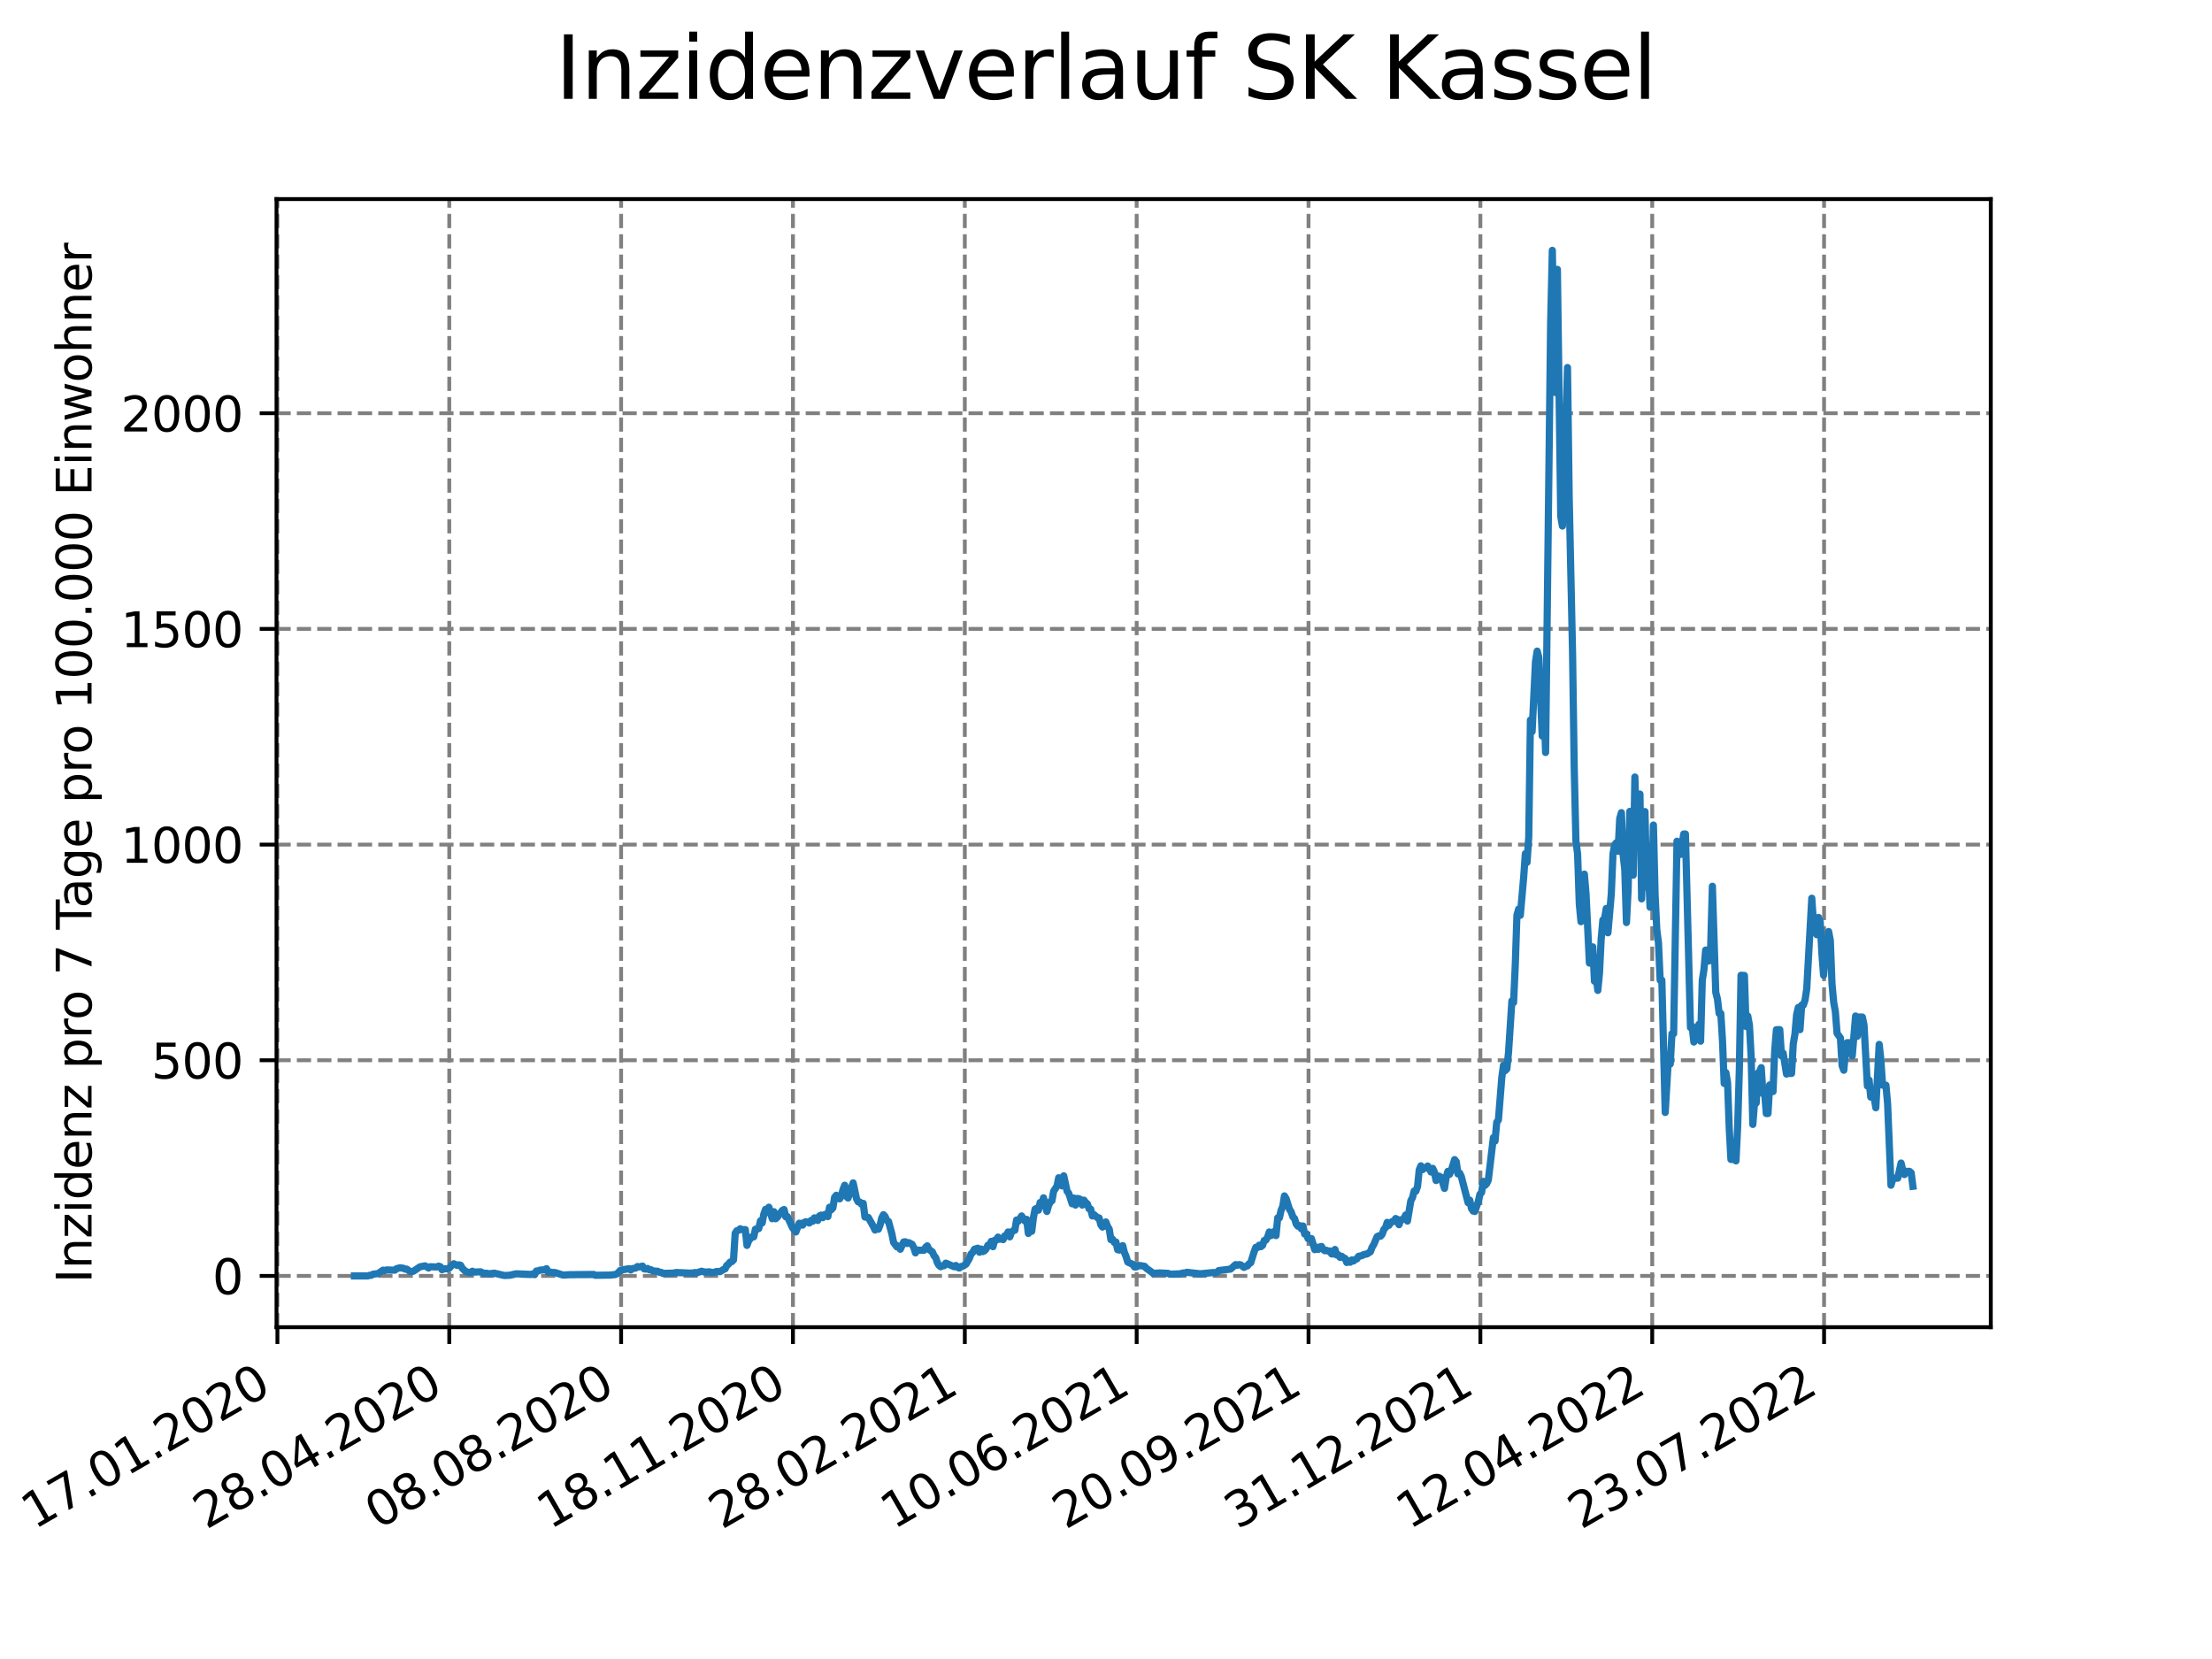 <?xml version="1.0" encoding="utf-8" standalone="no"?>
<!DOCTYPE svg PUBLIC "-//W3C//DTD SVG 1.1//EN"
  "http://www.w3.org/Graphics/SVG/1.1/DTD/svg11.dtd">
<svg xmlns:xlink="http://www.w3.org/1999/xlink" width="460.8pt" height="345.6pt" viewBox="0 0 460.8 345.6" xmlns="http://www.w3.org/2000/svg" version="1.1">
 <defs>
  <style type="text/css">*{stroke-linejoin: round; stroke-linecap: butt}</style>
 </defs>
 <g id="figure_1">
  <g id="patch_1">
   <path d="M 0 345.6 
L 460.8 345.6 
L 460.8 0 
L 0 0 
z
" style="fill: #ffffff"/>
  </g>
  <g id="axes_1">
   <g id="patch_2">
    <path d="M 57.6 276.48 
L 414.72 276.48 
L 414.72 41.472 
L 57.6 41.472 
z
" style="fill: #ffffff"/>
   </g>
   <g id="matplotlib.axis_1">
    <g id="xtick_1">
     <g id="line2d_1">
      <path d="M 57.79 276.48 
L 57.79 41.472 
" clip-path="url(#p1968660dc3)" style="fill: none; stroke-dasharray: 2.96,1.28; stroke-dashoffset: 0; stroke: #808080; stroke-width: 0.8"/>
     </g>
     <g id="line2d_2">
      <defs>
       <path id="me3ab29c455" d="M 0 0 
L 0 3.5 
" style="stroke: #000000; stroke-width: 0.8"/>
      </defs>
      <g>
       <use xlink:href="#me3ab29c455" x="57.79" y="276.48" style="stroke: #000000; stroke-width: 0.8"/>
      </g>
     </g>
     <g id="text_1">
      <!-- 17.01.2020 -->
      <g transform="translate(7.165 318.689)rotate(-30)scale(0.1 -0.1)">
       <defs>
        <path id="DejaVuSans-31" d="M 794 531 
L 1825 531 
L 1825 4091 
L 703 3866 
L 703 4441 
L 1819 4666 
L 2450 4666 
L 2450 531 
L 3481 531 
L 3481 0 
L 794 0 
L 794 531 
z
" transform="scale(0.016)"/>
        <path id="DejaVuSans-37" d="M 525 4666 
L 3525 4666 
L 3525 4397 
L 1831 0 
L 1172 0 
L 2766 4134 
L 525 4134 
L 525 4666 
z
" transform="scale(0.016)"/>
        <path id="DejaVuSans-2e" d="M 684 794 
L 1344 794 
L 1344 0 
L 684 0 
L 684 794 
z
" transform="scale(0.016)"/>
        <path id="DejaVuSans-30" d="M 2034 4250 
Q 1547 4250 1301 3770 
Q 1056 3291 1056 2328 
Q 1056 1369 1301 889 
Q 1547 409 2034 409 
Q 2525 409 2770 889 
Q 3016 1369 3016 2328 
Q 3016 3291 2770 3770 
Q 2525 4250 2034 4250 
z
M 2034 4750 
Q 2819 4750 3233 4129 
Q 3647 3509 3647 2328 
Q 3647 1150 3233 529 
Q 2819 -91 2034 -91 
Q 1250 -91 836 529 
Q 422 1150 422 2328 
Q 422 3509 836 4129 
Q 1250 4750 2034 4750 
z
" transform="scale(0.016)"/>
        <path id="DejaVuSans-32" d="M 1228 531 
L 3431 531 
L 3431 0 
L 469 0 
L 469 531 
Q 828 903 1448 1529 
Q 2069 2156 2228 2338 
Q 2531 2678 2651 2914 
Q 2772 3150 2772 3378 
Q 2772 3750 2511 3984 
Q 2250 4219 1831 4219 
Q 1534 4219 1204 4116 
Q 875 4013 500 3803 
L 500 4441 
Q 881 4594 1212 4672 
Q 1544 4750 1819 4750 
Q 2544 4750 2975 4387 
Q 3406 4025 3406 3419 
Q 3406 3131 3298 2873 
Q 3191 2616 2906 2266 
Q 2828 2175 2409 1742 
Q 1991 1309 1228 531 
z
" transform="scale(0.016)"/>
       </defs>
       <use xlink:href="#DejaVuSans-31"/>
       <use xlink:href="#DejaVuSans-37" x="63.623"/>
       <use xlink:href="#DejaVuSans-2e" x="127.246"/>
       <use xlink:href="#DejaVuSans-30" x="159.033"/>
       <use xlink:href="#DejaVuSans-31" x="222.656"/>
       <use xlink:href="#DejaVuSans-2e" x="286.279"/>
       <use xlink:href="#DejaVuSans-32" x="318.066"/>
       <use xlink:href="#DejaVuSans-30" x="381.689"/>
       <use xlink:href="#DejaVuSans-32" x="445.312"/>
       <use xlink:href="#DejaVuSans-30" x="508.936"/>
      </g>
     </g>
    </g>
    <g id="xtick_2">
     <g id="line2d_3">
      <path d="M 93.59 276.48 
L 93.59 41.472 
" clip-path="url(#p1968660dc3)" style="fill: none; stroke-dasharray: 2.96,1.28; stroke-dashoffset: 0; stroke: #808080; stroke-width: 0.8"/>
     </g>
     <g id="line2d_4">
      <g>
       <use xlink:href="#me3ab29c455" x="93.59" y="276.48" style="stroke: #000000; stroke-width: 0.8"/>
      </g>
     </g>
     <g id="text_2">
      <!-- 28.04.2020 -->
      <g transform="translate(42.965 318.689)rotate(-30)scale(0.1 -0.1)">
       <defs>
        <path id="DejaVuSans-38" d="M 2034 2216 
Q 1584 2216 1326 1975 
Q 1069 1734 1069 1313 
Q 1069 891 1326 650 
Q 1584 409 2034 409 
Q 2484 409 2743 651 
Q 3003 894 3003 1313 
Q 3003 1734 2745 1975 
Q 2488 2216 2034 2216 
z
M 1403 2484 
Q 997 2584 770 2862 
Q 544 3141 544 3541 
Q 544 4100 942 4425 
Q 1341 4750 2034 4750 
Q 2731 4750 3128 4425 
Q 3525 4100 3525 3541 
Q 3525 3141 3298 2862 
Q 3072 2584 2669 2484 
Q 3125 2378 3379 2068 
Q 3634 1759 3634 1313 
Q 3634 634 3220 271 
Q 2806 -91 2034 -91 
Q 1263 -91 848 271 
Q 434 634 434 1313 
Q 434 1759 690 2068 
Q 947 2378 1403 2484 
z
M 1172 3481 
Q 1172 3119 1398 2916 
Q 1625 2713 2034 2713 
Q 2441 2713 2670 2916 
Q 2900 3119 2900 3481 
Q 2900 3844 2670 4047 
Q 2441 4250 2034 4250 
Q 1625 4250 1398 4047 
Q 1172 3844 1172 3481 
z
" transform="scale(0.016)"/>
        <path id="DejaVuSans-34" d="M 2419 4116 
L 825 1625 
L 2419 1625 
L 2419 4116 
z
M 2253 4666 
L 3047 4666 
L 3047 1625 
L 3713 1625 
L 3713 1100 
L 3047 1100 
L 3047 0 
L 2419 0 
L 2419 1100 
L 313 1100 
L 313 1709 
L 2253 4666 
z
" transform="scale(0.016)"/>
       </defs>
       <use xlink:href="#DejaVuSans-32"/>
       <use xlink:href="#DejaVuSans-38" x="63.623"/>
       <use xlink:href="#DejaVuSans-2e" x="127.246"/>
       <use xlink:href="#DejaVuSans-30" x="159.033"/>
       <use xlink:href="#DejaVuSans-34" x="222.656"/>
       <use xlink:href="#DejaVuSans-2e" x="286.279"/>
       <use xlink:href="#DejaVuSans-32" x="318.066"/>
       <use xlink:href="#DejaVuSans-30" x="381.689"/>
       <use xlink:href="#DejaVuSans-32" x="445.312"/>
       <use xlink:href="#DejaVuSans-30" x="508.936"/>
      </g>
     </g>
    </g>
    <g id="xtick_3">
     <g id="line2d_5">
      <path d="M 129.39 276.48 
L 129.39 41.472 
" clip-path="url(#p1968660dc3)" style="fill: none; stroke-dasharray: 2.96,1.28; stroke-dashoffset: 0; stroke: #808080; stroke-width: 0.8"/>
     </g>
     <g id="line2d_6">
      <g>
       <use xlink:href="#me3ab29c455" x="129.39" y="276.48" style="stroke: #000000; stroke-width: 0.8"/>
      </g>
     </g>
     <g id="text_3">
      <!-- 08.08.2020 -->
      <g transform="translate(78.764 318.689)rotate(-30)scale(0.1 -0.1)">
       <use xlink:href="#DejaVuSans-30"/>
       <use xlink:href="#DejaVuSans-38" x="63.623"/>
       <use xlink:href="#DejaVuSans-2e" x="127.246"/>
       <use xlink:href="#DejaVuSans-30" x="159.033"/>
       <use xlink:href="#DejaVuSans-38" x="222.656"/>
       <use xlink:href="#DejaVuSans-2e" x="286.279"/>
       <use xlink:href="#DejaVuSans-32" x="318.066"/>
       <use xlink:href="#DejaVuSans-30" x="381.689"/>
       <use xlink:href="#DejaVuSans-32" x="445.312"/>
       <use xlink:href="#DejaVuSans-30" x="508.936"/>
      </g>
     </g>
    </g>
    <g id="xtick_4">
     <g id="line2d_7">
      <path d="M 165.189 276.48 
L 165.189 41.472 
" clip-path="url(#p1968660dc3)" style="fill: none; stroke-dasharray: 2.96,1.28; stroke-dashoffset: 0; stroke: #808080; stroke-width: 0.8"/>
     </g>
     <g id="line2d_8">
      <g>
       <use xlink:href="#me3ab29c455" x="165.189" y="276.48" style="stroke: #000000; stroke-width: 0.8"/>
      </g>
     </g>
     <g id="text_4">
      <!-- 18.11.2020 -->
      <g transform="translate(114.564 318.689)rotate(-30)scale(0.1 -0.1)">
       <use xlink:href="#DejaVuSans-31"/>
       <use xlink:href="#DejaVuSans-38" x="63.623"/>
       <use xlink:href="#DejaVuSans-2e" x="127.246"/>
       <use xlink:href="#DejaVuSans-31" x="159.033"/>
       <use xlink:href="#DejaVuSans-31" x="222.656"/>
       <use xlink:href="#DejaVuSans-2e" x="286.279"/>
       <use xlink:href="#DejaVuSans-32" x="318.066"/>
       <use xlink:href="#DejaVuSans-30" x="381.689"/>
       <use xlink:href="#DejaVuSans-32" x="445.312"/>
       <use xlink:href="#DejaVuSans-30" x="508.936"/>
      </g>
     </g>
    </g>
    <g id="xtick_5">
     <g id="line2d_9">
      <path d="M 200.989 276.48 
L 200.989 41.472 
" clip-path="url(#p1968660dc3)" style="fill: none; stroke-dasharray: 2.96,1.28; stroke-dashoffset: 0; stroke: #808080; stroke-width: 0.8"/>
     </g>
     <g id="line2d_10">
      <g>
       <use xlink:href="#me3ab29c455" x="200.989" y="276.48" style="stroke: #000000; stroke-width: 0.8"/>
      </g>
     </g>
     <g id="text_5">
      <!-- 28.02.2021 -->
      <g transform="translate(150.364 318.689)rotate(-30)scale(0.1 -0.1)">
       <use xlink:href="#DejaVuSans-32"/>
       <use xlink:href="#DejaVuSans-38" x="63.623"/>
       <use xlink:href="#DejaVuSans-2e" x="127.246"/>
       <use xlink:href="#DejaVuSans-30" x="159.033"/>
       <use xlink:href="#DejaVuSans-32" x="222.656"/>
       <use xlink:href="#DejaVuSans-2e" x="286.279"/>
       <use xlink:href="#DejaVuSans-32" x="318.066"/>
       <use xlink:href="#DejaVuSans-30" x="381.689"/>
       <use xlink:href="#DejaVuSans-32" x="445.312"/>
       <use xlink:href="#DejaVuSans-31" x="508.936"/>
      </g>
     </g>
    </g>
    <g id="xtick_6">
     <g id="line2d_11">
      <path d="M 236.789 276.48 
L 236.789 41.472 
" clip-path="url(#p1968660dc3)" style="fill: none; stroke-dasharray: 2.96,1.28; stroke-dashoffset: 0; stroke: #808080; stroke-width: 0.8"/>
     </g>
     <g id="line2d_12">
      <g>
       <use xlink:href="#me3ab29c455" x="236.789" y="276.48" style="stroke: #000000; stroke-width: 0.8"/>
      </g>
     </g>
     <g id="text_6">
      <!-- 10.06.2021 -->
      <g transform="translate(186.164 318.689)rotate(-30)scale(0.1 -0.1)">
       <defs>
        <path id="DejaVuSans-36" d="M 2113 2584 
Q 1688 2584 1439 2293 
Q 1191 2003 1191 1497 
Q 1191 994 1439 701 
Q 1688 409 2113 409 
Q 2538 409 2786 701 
Q 3034 994 3034 1497 
Q 3034 2003 2786 2293 
Q 2538 2584 2113 2584 
z
M 3366 4563 
L 3366 3988 
Q 3128 4100 2886 4159 
Q 2644 4219 2406 4219 
Q 1781 4219 1451 3797 
Q 1122 3375 1075 2522 
Q 1259 2794 1537 2939 
Q 1816 3084 2150 3084 
Q 2853 3084 3261 2657 
Q 3669 2231 3669 1497 
Q 3669 778 3244 343 
Q 2819 -91 2113 -91 
Q 1303 -91 875 529 
Q 447 1150 447 2328 
Q 447 3434 972 4092 
Q 1497 4750 2381 4750 
Q 2619 4750 2861 4703 
Q 3103 4656 3366 4563 
z
" transform="scale(0.016)"/>
       </defs>
       <use xlink:href="#DejaVuSans-31"/>
       <use xlink:href="#DejaVuSans-30" x="63.623"/>
       <use xlink:href="#DejaVuSans-2e" x="127.246"/>
       <use xlink:href="#DejaVuSans-30" x="159.033"/>
       <use xlink:href="#DejaVuSans-36" x="222.656"/>
       <use xlink:href="#DejaVuSans-2e" x="286.279"/>
       <use xlink:href="#DejaVuSans-32" x="318.066"/>
       <use xlink:href="#DejaVuSans-30" x="381.689"/>
       <use xlink:href="#DejaVuSans-32" x="445.312"/>
       <use xlink:href="#DejaVuSans-31" x="508.936"/>
      </g>
     </g>
    </g>
    <g id="xtick_7">
     <g id="line2d_13">
      <path d="M 272.589 276.48 
L 272.589 41.472 
" clip-path="url(#p1968660dc3)" style="fill: none; stroke-dasharray: 2.96,1.28; stroke-dashoffset: 0; stroke: #808080; stroke-width: 0.8"/>
     </g>
     <g id="line2d_14">
      <g>
       <use xlink:href="#me3ab29c455" x="272.589" y="276.48" style="stroke: #000000; stroke-width: 0.8"/>
      </g>
     </g>
     <g id="text_7">
      <!-- 20.09.2021 -->
      <g transform="translate(221.963 318.689)rotate(-30)scale(0.1 -0.1)">
       <defs>
        <path id="DejaVuSans-39" d="M 703 97 
L 703 672 
Q 941 559 1184 500 
Q 1428 441 1663 441 
Q 2288 441 2617 861 
Q 2947 1281 2994 2138 
Q 2813 1869 2534 1725 
Q 2256 1581 1919 1581 
Q 1219 1581 811 2004 
Q 403 2428 403 3163 
Q 403 3881 828 4315 
Q 1253 4750 1959 4750 
Q 2769 4750 3195 4129 
Q 3622 3509 3622 2328 
Q 3622 1225 3098 567 
Q 2575 -91 1691 -91 
Q 1453 -91 1209 -44 
Q 966 3 703 97 
z
M 1959 2075 
Q 2384 2075 2632 2365 
Q 2881 2656 2881 3163 
Q 2881 3666 2632 3958 
Q 2384 4250 1959 4250 
Q 1534 4250 1286 3958 
Q 1038 3666 1038 3163 
Q 1038 2656 1286 2365 
Q 1534 2075 1959 2075 
z
" transform="scale(0.016)"/>
       </defs>
       <use xlink:href="#DejaVuSans-32"/>
       <use xlink:href="#DejaVuSans-30" x="63.623"/>
       <use xlink:href="#DejaVuSans-2e" x="127.246"/>
       <use xlink:href="#DejaVuSans-30" x="159.033"/>
       <use xlink:href="#DejaVuSans-39" x="222.656"/>
       <use xlink:href="#DejaVuSans-2e" x="286.279"/>
       <use xlink:href="#DejaVuSans-32" x="318.066"/>
       <use xlink:href="#DejaVuSans-30" x="381.689"/>
       <use xlink:href="#DejaVuSans-32" x="445.312"/>
       <use xlink:href="#DejaVuSans-31" x="508.936"/>
      </g>
     </g>
    </g>
    <g id="xtick_8">
     <g id="line2d_15">
      <path d="M 308.388 276.48 
L 308.388 41.472 
" clip-path="url(#p1968660dc3)" style="fill: none; stroke-dasharray: 2.96,1.28; stroke-dashoffset: 0; stroke: #808080; stroke-width: 0.8"/>
     </g>
     <g id="line2d_16">
      <g>
       <use xlink:href="#me3ab29c455" x="308.388" y="276.48" style="stroke: #000000; stroke-width: 0.8"/>
      </g>
     </g>
     <g id="text_8">
      <!-- 31.12.2021 -->
      <g transform="translate(257.763 318.689)rotate(-30)scale(0.1 -0.1)">
       <defs>
        <path id="DejaVuSans-33" d="M 2597 2516 
Q 3050 2419 3304 2112 
Q 3559 1806 3559 1356 
Q 3559 666 3084 287 
Q 2609 -91 1734 -91 
Q 1441 -91 1130 -33 
Q 819 25 488 141 
L 488 750 
Q 750 597 1062 519 
Q 1375 441 1716 441 
Q 2309 441 2620 675 
Q 2931 909 2931 1356 
Q 2931 1769 2642 2001 
Q 2353 2234 1838 2234 
L 1294 2234 
L 1294 2753 
L 1863 2753 
Q 2328 2753 2575 2939 
Q 2822 3125 2822 3475 
Q 2822 3834 2567 4026 
Q 2313 4219 1838 4219 
Q 1578 4219 1281 4162 
Q 984 4106 628 3988 
L 628 4550 
Q 988 4650 1302 4700 
Q 1616 4750 1894 4750 
Q 2613 4750 3031 4423 
Q 3450 4097 3450 3541 
Q 3450 3153 3228 2886 
Q 3006 2619 2597 2516 
z
" transform="scale(0.016)"/>
       </defs>
       <use xlink:href="#DejaVuSans-33"/>
       <use xlink:href="#DejaVuSans-31" x="63.623"/>
       <use xlink:href="#DejaVuSans-2e" x="127.246"/>
       <use xlink:href="#DejaVuSans-31" x="159.033"/>
       <use xlink:href="#DejaVuSans-32" x="222.656"/>
       <use xlink:href="#DejaVuSans-2e" x="286.279"/>
       <use xlink:href="#DejaVuSans-32" x="318.066"/>
       <use xlink:href="#DejaVuSans-30" x="381.689"/>
       <use xlink:href="#DejaVuSans-32" x="445.312"/>
       <use xlink:href="#DejaVuSans-31" x="508.936"/>
      </g>
     </g>
    </g>
    <g id="xtick_9">
     <g id="line2d_17">
      <path d="M 344.188 276.48 
L 344.188 41.472 
" clip-path="url(#p1968660dc3)" style="fill: none; stroke-dasharray: 2.96,1.28; stroke-dashoffset: 0; stroke: #808080; stroke-width: 0.8"/>
     </g>
     <g id="line2d_18">
      <g>
       <use xlink:href="#me3ab29c455" x="344.188" y="276.48" style="stroke: #000000; stroke-width: 0.8"/>
      </g>
     </g>
     <g id="text_9">
      <!-- 12.04.2022 -->
      <g transform="translate(293.563 318.689)rotate(-30)scale(0.1 -0.1)">
       <use xlink:href="#DejaVuSans-31"/>
       <use xlink:href="#DejaVuSans-32" x="63.623"/>
       <use xlink:href="#DejaVuSans-2e" x="127.246"/>
       <use xlink:href="#DejaVuSans-30" x="159.033"/>
       <use xlink:href="#DejaVuSans-34" x="222.656"/>
       <use xlink:href="#DejaVuSans-2e" x="286.279"/>
       <use xlink:href="#DejaVuSans-32" x="318.066"/>
       <use xlink:href="#DejaVuSans-30" x="381.689"/>
       <use xlink:href="#DejaVuSans-32" x="445.312"/>
       <use xlink:href="#DejaVuSans-32" x="508.936"/>
      </g>
     </g>
    </g>
    <g id="xtick_10">
     <g id="line2d_19">
      <path d="M 379.988 276.48 
L 379.988 41.472 
" clip-path="url(#p1968660dc3)" style="fill: none; stroke-dasharray: 2.96,1.28; stroke-dashoffset: 0; stroke: #808080; stroke-width: 0.8"/>
     </g>
     <g id="line2d_20">
      <g>
       <use xlink:href="#me3ab29c455" x="379.988" y="276.48" style="stroke: #000000; stroke-width: 0.8"/>
      </g>
     </g>
     <g id="text_10">
      <!-- 23.07.2022 -->
      <g transform="translate(329.363 318.689)rotate(-30)scale(0.1 -0.1)">
       <use xlink:href="#DejaVuSans-32"/>
       <use xlink:href="#DejaVuSans-33" x="63.623"/>
       <use xlink:href="#DejaVuSans-2e" x="127.246"/>
       <use xlink:href="#DejaVuSans-30" x="159.033"/>
       <use xlink:href="#DejaVuSans-37" x="222.656"/>
       <use xlink:href="#DejaVuSans-2e" x="286.279"/>
       <use xlink:href="#DejaVuSans-32" x="318.066"/>
       <use xlink:href="#DejaVuSans-30" x="381.689"/>
       <use xlink:href="#DejaVuSans-32" x="445.312"/>
       <use xlink:href="#DejaVuSans-32" x="508.936"/>
      </g>
     </g>
    </g>
   </g>
   <g id="matplotlib.axis_2">
    <g id="ytick_1">
     <g id="line2d_21">
      <path d="M 57.6 265.798 
L 414.72 265.798 
" clip-path="url(#p1968660dc3)" style="fill: none; stroke-dasharray: 2.96,1.28; stroke-dashoffset: 0; stroke: #808080; stroke-width: 0.8"/>
     </g>
     <g id="line2d_22">
      <defs>
       <path id="m413c71bb30" d="M 0 0 
L -3.5 0 
" style="stroke: #000000; stroke-width: 0.8"/>
      </defs>
      <g>
       <use xlink:href="#m413c71bb30" x="57.6" y="265.798" style="stroke: #000000; stroke-width: 0.8"/>
      </g>
     </g>
     <g id="text_11">
      <!-- 0 -->
      <g transform="translate(44.237 269.597)scale(0.1 -0.1)">
       <use xlink:href="#DejaVuSans-30"/>
      </g>
     </g>
    </g>
    <g id="ytick_2">
     <g id="line2d_23">
      <path d="M 57.6 220.869 
L 414.72 220.869 
" clip-path="url(#p1968660dc3)" style="fill: none; stroke-dasharray: 2.96,1.28; stroke-dashoffset: 0; stroke: #808080; stroke-width: 0.8"/>
     </g>
     <g id="line2d_24">
      <g>
       <use xlink:href="#m413c71bb30" x="57.6" y="220.869" style="stroke: #000000; stroke-width: 0.8"/>
      </g>
     </g>
     <g id="text_12">
      <!-- 500 -->
      <g transform="translate(31.512 224.669)scale(0.1 -0.1)">
       <defs>
        <path id="DejaVuSans-35" d="M 691 4666 
L 3169 4666 
L 3169 4134 
L 1269 4134 
L 1269 2991 
Q 1406 3038 1543 3061 
Q 1681 3084 1819 3084 
Q 2600 3084 3056 2656 
Q 3513 2228 3513 1497 
Q 3513 744 3044 326 
Q 2575 -91 1722 -91 
Q 1428 -91 1123 -41 
Q 819 9 494 109 
L 494 744 
Q 775 591 1075 516 
Q 1375 441 1709 441 
Q 2250 441 2565 725 
Q 2881 1009 2881 1497 
Q 2881 1984 2565 2268 
Q 2250 2553 1709 2553 
Q 1456 2553 1204 2497 
Q 953 2441 691 2322 
L 691 4666 
z
" transform="scale(0.016)"/>
       </defs>
       <use xlink:href="#DejaVuSans-35"/>
       <use xlink:href="#DejaVuSans-30" x="63.623"/>
       <use xlink:href="#DejaVuSans-30" x="127.246"/>
      </g>
     </g>
    </g>
    <g id="ytick_3">
     <g id="line2d_25">
      <path d="M 57.6 175.941 
L 414.72 175.941 
" clip-path="url(#p1968660dc3)" style="fill: none; stroke-dasharray: 2.96,1.28; stroke-dashoffset: 0; stroke: #808080; stroke-width: 0.8"/>
     </g>
     <g id="line2d_26">
      <g>
       <use xlink:href="#m413c71bb30" x="57.6" y="175.941" style="stroke: #000000; stroke-width: 0.8"/>
      </g>
     </g>
     <g id="text_13">
      <!-- 1000 -->
      <g transform="translate(25.15 179.74)scale(0.1 -0.1)">
       <use xlink:href="#DejaVuSans-31"/>
       <use xlink:href="#DejaVuSans-30" x="63.623"/>
       <use xlink:href="#DejaVuSans-30" x="127.246"/>
       <use xlink:href="#DejaVuSans-30" x="190.869"/>
      </g>
     </g>
    </g>
    <g id="ytick_4">
     <g id="line2d_27">
      <path d="M 57.6 131.012 
L 414.72 131.012 
" clip-path="url(#p1968660dc3)" style="fill: none; stroke-dasharray: 2.96,1.28; stroke-dashoffset: 0; stroke: #808080; stroke-width: 0.8"/>
     </g>
     <g id="line2d_28">
      <g>
       <use xlink:href="#m413c71bb30" x="57.6" y="131.012" style="stroke: #000000; stroke-width: 0.8"/>
      </g>
     </g>
     <g id="text_14">
      <!-- 1500 -->
      <g transform="translate(25.15 134.812)scale(0.1 -0.1)">
       <use xlink:href="#DejaVuSans-31"/>
       <use xlink:href="#DejaVuSans-35" x="63.623"/>
       <use xlink:href="#DejaVuSans-30" x="127.246"/>
       <use xlink:href="#DejaVuSans-30" x="190.869"/>
      </g>
     </g>
    </g>
    <g id="ytick_5">
     <g id="line2d_29">
      <path d="M 57.6 86.084 
L 414.72 86.084 
" clip-path="url(#p1968660dc3)" style="fill: none; stroke-dasharray: 2.96,1.28; stroke-dashoffset: 0; stroke: #808080; stroke-width: 0.8"/>
     </g>
     <g id="line2d_30">
      <g>
       <use xlink:href="#m413c71bb30" x="57.6" y="86.084" style="stroke: #000000; stroke-width: 0.8"/>
      </g>
     </g>
     <g id="text_15">
      <!-- 2000 -->
      <g transform="translate(25.15 89.883)scale(0.1 -0.1)">
       <use xlink:href="#DejaVuSans-32"/>
       <use xlink:href="#DejaVuSans-30" x="63.623"/>
       <use xlink:href="#DejaVuSans-30" x="127.246"/>
       <use xlink:href="#DejaVuSans-30" x="190.869"/>
      </g>
     </g>
    </g>
    <g id="text_16">
     <!-- Inzidenz pro 7 Tage pro 100.000 Einwohner -->
     <g transform="translate(19.07 267.301)rotate(-90)scale(0.1 -0.1)">
      <defs>
       <path id="DejaVuSans-49" d="M 628 4666 
L 1259 4666 
L 1259 0 
L 628 0 
L 628 4666 
z
" transform="scale(0.016)"/>
       <path id="DejaVuSans-6e" d="M 3513 2113 
L 3513 0 
L 2938 0 
L 2938 2094 
Q 2938 2591 2744 2837 
Q 2550 3084 2163 3084 
Q 1697 3084 1428 2787 
Q 1159 2491 1159 1978 
L 1159 0 
L 581 0 
L 581 3500 
L 1159 3500 
L 1159 2956 
Q 1366 3272 1645 3428 
Q 1925 3584 2291 3584 
Q 2894 3584 3203 3211 
Q 3513 2838 3513 2113 
z
" transform="scale(0.016)"/>
       <path id="DejaVuSans-7a" d="M 353 3500 
L 3084 3500 
L 3084 2975 
L 922 459 
L 3084 459 
L 3084 0 
L 275 0 
L 275 525 
L 2438 3041 
L 353 3041 
L 353 3500 
z
" transform="scale(0.016)"/>
       <path id="DejaVuSans-69" d="M 603 3500 
L 1178 3500 
L 1178 0 
L 603 0 
L 603 3500 
z
M 603 4863 
L 1178 4863 
L 1178 4134 
L 603 4134 
L 603 4863 
z
" transform="scale(0.016)"/>
       <path id="DejaVuSans-64" d="M 2906 2969 
L 2906 4863 
L 3481 4863 
L 3481 0 
L 2906 0 
L 2906 525 
Q 2725 213 2448 61 
Q 2172 -91 1784 -91 
Q 1150 -91 751 415 
Q 353 922 353 1747 
Q 353 2572 751 3078 
Q 1150 3584 1784 3584 
Q 2172 3584 2448 3432 
Q 2725 3281 2906 2969 
z
M 947 1747 
Q 947 1113 1208 752 
Q 1469 391 1925 391 
Q 2381 391 2643 752 
Q 2906 1113 2906 1747 
Q 2906 2381 2643 2742 
Q 2381 3103 1925 3103 
Q 1469 3103 1208 2742 
Q 947 2381 947 1747 
z
" transform="scale(0.016)"/>
       <path id="DejaVuSans-65" d="M 3597 1894 
L 3597 1613 
L 953 1613 
Q 991 1019 1311 708 
Q 1631 397 2203 397 
Q 2534 397 2845 478 
Q 3156 559 3463 722 
L 3463 178 
Q 3153 47 2828 -22 
Q 2503 -91 2169 -91 
Q 1331 -91 842 396 
Q 353 884 353 1716 
Q 353 2575 817 3079 
Q 1281 3584 2069 3584 
Q 2775 3584 3186 3129 
Q 3597 2675 3597 1894 
z
M 3022 2063 
Q 3016 2534 2758 2815 
Q 2500 3097 2075 3097 
Q 1594 3097 1305 2825 
Q 1016 2553 972 2059 
L 3022 2063 
z
" transform="scale(0.016)"/>
       <path id="DejaVuSans-20" transform="scale(0.016)"/>
       <path id="DejaVuSans-70" d="M 1159 525 
L 1159 -1331 
L 581 -1331 
L 581 3500 
L 1159 3500 
L 1159 2969 
Q 1341 3281 1617 3432 
Q 1894 3584 2278 3584 
Q 2916 3584 3314 3078 
Q 3713 2572 3713 1747 
Q 3713 922 3314 415 
Q 2916 -91 2278 -91 
Q 1894 -91 1617 61 
Q 1341 213 1159 525 
z
M 3116 1747 
Q 3116 2381 2855 2742 
Q 2594 3103 2138 3103 
Q 1681 3103 1420 2742 
Q 1159 2381 1159 1747 
Q 1159 1113 1420 752 
Q 1681 391 2138 391 
Q 2594 391 2855 752 
Q 3116 1113 3116 1747 
z
" transform="scale(0.016)"/>
       <path id="DejaVuSans-72" d="M 2631 2963 
Q 2534 3019 2420 3045 
Q 2306 3072 2169 3072 
Q 1681 3072 1420 2755 
Q 1159 2438 1159 1844 
L 1159 0 
L 581 0 
L 581 3500 
L 1159 3500 
L 1159 2956 
Q 1341 3275 1631 3429 
Q 1922 3584 2338 3584 
Q 2397 3584 2469 3576 
Q 2541 3569 2628 3553 
L 2631 2963 
z
" transform="scale(0.016)"/>
       <path id="DejaVuSans-6f" d="M 1959 3097 
Q 1497 3097 1228 2736 
Q 959 2375 959 1747 
Q 959 1119 1226 758 
Q 1494 397 1959 397 
Q 2419 397 2687 759 
Q 2956 1122 2956 1747 
Q 2956 2369 2687 2733 
Q 2419 3097 1959 3097 
z
M 1959 3584 
Q 2709 3584 3137 3096 
Q 3566 2609 3566 1747 
Q 3566 888 3137 398 
Q 2709 -91 1959 -91 
Q 1206 -91 779 398 
Q 353 888 353 1747 
Q 353 2609 779 3096 
Q 1206 3584 1959 3584 
z
" transform="scale(0.016)"/>
       <path id="DejaVuSans-54" d="M -19 4666 
L 3928 4666 
L 3928 4134 
L 2272 4134 
L 2272 0 
L 1638 0 
L 1638 4134 
L -19 4134 
L -19 4666 
z
" transform="scale(0.016)"/>
       <path id="DejaVuSans-61" d="M 2194 1759 
Q 1497 1759 1228 1600 
Q 959 1441 959 1056 
Q 959 750 1161 570 
Q 1363 391 1709 391 
Q 2188 391 2477 730 
Q 2766 1069 2766 1631 
L 2766 1759 
L 2194 1759 
z
M 3341 1997 
L 3341 0 
L 2766 0 
L 2766 531 
Q 2569 213 2275 61 
Q 1981 -91 1556 -91 
Q 1019 -91 701 211 
Q 384 513 384 1019 
Q 384 1609 779 1909 
Q 1175 2209 1959 2209 
L 2766 2209 
L 2766 2266 
Q 2766 2663 2505 2880 
Q 2244 3097 1772 3097 
Q 1472 3097 1187 3025 
Q 903 2953 641 2809 
L 641 3341 
Q 956 3463 1253 3523 
Q 1550 3584 1831 3584 
Q 2591 3584 2966 3190 
Q 3341 2797 3341 1997 
z
" transform="scale(0.016)"/>
       <path id="DejaVuSans-67" d="M 2906 1791 
Q 2906 2416 2648 2759 
Q 2391 3103 1925 3103 
Q 1463 3103 1205 2759 
Q 947 2416 947 1791 
Q 947 1169 1205 825 
Q 1463 481 1925 481 
Q 2391 481 2648 825 
Q 2906 1169 2906 1791 
z
M 3481 434 
Q 3481 -459 3084 -895 
Q 2688 -1331 1869 -1331 
Q 1566 -1331 1297 -1286 
Q 1028 -1241 775 -1147 
L 775 -588 
Q 1028 -725 1275 -790 
Q 1522 -856 1778 -856 
Q 2344 -856 2625 -561 
Q 2906 -266 2906 331 
L 2906 616 
Q 2728 306 2450 153 
Q 2172 0 1784 0 
Q 1141 0 747 490 
Q 353 981 353 1791 
Q 353 2603 747 3093 
Q 1141 3584 1784 3584 
Q 2172 3584 2450 3431 
Q 2728 3278 2906 2969 
L 2906 3500 
L 3481 3500 
L 3481 434 
z
" transform="scale(0.016)"/>
       <path id="DejaVuSans-45" d="M 628 4666 
L 3578 4666 
L 3578 4134 
L 1259 4134 
L 1259 2753 
L 3481 2753 
L 3481 2222 
L 1259 2222 
L 1259 531 
L 3634 531 
L 3634 0 
L 628 0 
L 628 4666 
z
" transform="scale(0.016)"/>
       <path id="DejaVuSans-77" d="M 269 3500 
L 844 3500 
L 1563 769 
L 2278 3500 
L 2956 3500 
L 3675 769 
L 4391 3500 
L 4966 3500 
L 4050 0 
L 3372 0 
L 2619 2869 
L 1863 0 
L 1184 0 
L 269 3500 
z
" transform="scale(0.016)"/>
       <path id="DejaVuSans-68" d="M 3513 2113 
L 3513 0 
L 2938 0 
L 2938 2094 
Q 2938 2591 2744 2837 
Q 2550 3084 2163 3084 
Q 1697 3084 1428 2787 
Q 1159 2491 1159 1978 
L 1159 0 
L 581 0 
L 581 4863 
L 1159 4863 
L 1159 2956 
Q 1366 3272 1645 3428 
Q 1925 3584 2291 3584 
Q 2894 3584 3203 3211 
Q 3513 2838 3513 2113 
z
" transform="scale(0.016)"/>
      </defs>
      <use xlink:href="#DejaVuSans-49"/>
      <use xlink:href="#DejaVuSans-6e" x="29.492"/>
      <use xlink:href="#DejaVuSans-7a" x="92.871"/>
      <use xlink:href="#DejaVuSans-69" x="145.361"/>
      <use xlink:href="#DejaVuSans-64" x="173.145"/>
      <use xlink:href="#DejaVuSans-65" x="236.621"/>
      <use xlink:href="#DejaVuSans-6e" x="298.145"/>
      <use xlink:href="#DejaVuSans-7a" x="361.523"/>
      <use xlink:href="#DejaVuSans-20" x="414.014"/>
      <use xlink:href="#DejaVuSans-70" x="445.801"/>
      <use xlink:href="#DejaVuSans-72" x="509.277"/>
      <use xlink:href="#DejaVuSans-6f" x="548.141"/>
      <use xlink:href="#DejaVuSans-20" x="609.322"/>
      <use xlink:href="#DejaVuSans-37" x="641.109"/>
      <use xlink:href="#DejaVuSans-20" x="704.732"/>
      <use xlink:href="#DejaVuSans-54" x="736.52"/>
      <use xlink:href="#DejaVuSans-61" x="781.104"/>
      <use xlink:href="#DejaVuSans-67" x="842.383"/>
      <use xlink:href="#DejaVuSans-65" x="905.859"/>
      <use xlink:href="#DejaVuSans-20" x="967.383"/>
      <use xlink:href="#DejaVuSans-70" x="999.17"/>
      <use xlink:href="#DejaVuSans-72" x="1062.646"/>
      <use xlink:href="#DejaVuSans-6f" x="1101.51"/>
      <use xlink:href="#DejaVuSans-20" x="1162.691"/>
      <use xlink:href="#DejaVuSans-31" x="1194.479"/>
      <use xlink:href="#DejaVuSans-30" x="1258.102"/>
      <use xlink:href="#DejaVuSans-30" x="1321.725"/>
      <use xlink:href="#DejaVuSans-2e" x="1385.348"/>
      <use xlink:href="#DejaVuSans-30" x="1417.135"/>
      <use xlink:href="#DejaVuSans-30" x="1480.758"/>
      <use xlink:href="#DejaVuSans-30" x="1544.381"/>
      <use xlink:href="#DejaVuSans-20" x="1608.004"/>
      <use xlink:href="#DejaVuSans-45" x="1639.791"/>
      <use xlink:href="#DejaVuSans-69" x="1702.975"/>
      <use xlink:href="#DejaVuSans-6e" x="1730.758"/>
      <use xlink:href="#DejaVuSans-77" x="1794.137"/>
      <use xlink:href="#DejaVuSans-6f" x="1875.924"/>
      <use xlink:href="#DejaVuSans-68" x="1937.105"/>
      <use xlink:href="#DejaVuSans-6e" x="2000.484"/>
      <use xlink:href="#DejaVuSans-65" x="2063.863"/>
      <use xlink:href="#DejaVuSans-72" x="2125.387"/>
     </g>
    </g>
   </g>
   <g id="line2d_31">
    <path d="M 73.833 265.798 
L 76.641 265.798 
L 76.992 265.664 
L 77.343 265.664 
L 77.693 265.442 
L 78.746 265.309 
L 79.799 264.598 
L 80.15 264.686 
L 80.501 264.553 
L 82.256 264.598 
L 82.607 264.286 
L 83.309 264.109 
L 84.011 264.197 
L 84.362 264.375 
L 84.713 264.375 
L 85.415 264.864 
L 85.766 264.909 
L 86.117 264.82 
L 87.521 263.886 
L 88.574 263.709 
L 89.276 264.153 
L 89.627 263.886 
L 91.031 263.931 
L 91.382 263.753 
L 91.733 263.886 
L 92.084 264.509 
L 92.435 264.331 
L 93.487 264.286 
L 94.189 263.531 
L 94.54 263.264 
L 95.242 263.62 
L 95.593 263.486 
L 95.944 263.575 
L 96.295 264.197 
L 96.997 264.864 
L 97.699 265.087 
L 98.05 265.087 
L 98.401 264.82 
L 98.752 264.998 
L 99.805 264.953 
L 100.156 264.953 
L 100.858 265.309 
L 101.209 265.22 
L 101.911 265.353 
L 102.964 265.22 
L 105.07 265.709 
L 106.123 265.664 
L 107.527 265.353 
L 109.632 265.442 
L 110.685 265.487 
L 111.036 265.353 
L 111.387 265.531 
L 111.738 264.775 
L 112.089 264.775 
L 112.44 264.598 
L 113.493 264.509 
L 113.844 264.286 
L 114.195 265.042 
L 114.546 264.998 
L 115.248 265.087 
L 115.599 265.087 
L 117.003 265.531 
L 117.354 265.62 
L 118.758 265.531 
L 119.46 265.531 
L 123.672 265.487 
L 124.023 265.664 
L 127.181 265.62 
L 127.883 265.531 
L 128.234 265.487 
L 128.585 265.309 
L 129.287 264.598 
L 131.042 264.286 
L 131.393 264.553 
L 131.744 264.286 
L 132.446 264.153 
L 132.797 263.842 
L 133.148 263.931 
L 133.85 263.753 
L 134.201 264.331 
L 134.552 264.375 
L 134.903 264.242 
L 135.254 264.509 
L 135.605 264.509 
L 135.956 264.731 
L 136.658 264.82 
L 137.009 264.82 
L 137.36 265.042 
L 137.711 265.042 
L 138.062 265.264 
L 140.168 265.22 
L 140.87 265.087 
L 142.975 265.175 
L 143.677 265.22 
L 144.028 265.175 
L 144.379 265.264 
L 144.73 265.087 
L 145.081 265.175 
L 146.134 264.82 
L 146.836 264.998 
L 147.889 264.953 
L 148.24 265.131 
L 148.942 264.998 
L 149.293 264.864 
L 149.995 264.909 
L 150.697 264.464 
L 151.048 264.331 
L 151.399 263.62 
L 151.75 263.353 
L 152.101 262.908 
L 152.452 262.819 
L 152.803 262.464 
L 153.154 256.907 
L 153.505 256.374 
L 153.856 256.285 
L 154.207 255.974 
L 154.558 256.151 
L 155.26 256.151 
L 155.611 259.441 
L 155.962 258.463 
L 156.664 257.618 
L 157.014 257.663 
L 157.365 256.062 
L 157.716 256.062 
L 158.067 255.929 
L 158.418 254.329 
L 158.769 254.773 
L 159.12 252.906 
L 159.471 251.928 
L 159.822 252.595 
L 160.173 251.484 
L 160.875 253.884 
L 161.226 252.417 
L 161.577 253.884 
L 161.928 253.573 
L 162.981 252.151 
L 163.332 251.973 
L 163.683 253.484 
L 164.034 253.44 
L 165.087 255.751 
L 165.789 256.64 
L 166.491 254.818 
L 166.842 254.862 
L 167.193 255.218 
L 167.544 254.64 
L 167.895 254.507 
L 168.597 254.773 
L 168.948 254.24 
L 169.299 254.418 
L 169.65 253.706 
L 170.001 253.795 
L 170.352 254.24 
L 170.703 253.306 
L 171.054 253.129 
L 171.405 253.662 
L 171.756 253.04 
L 172.107 252.906 
L 172.458 253.44 
L 172.808 251.484 
L 173.159 252.017 
L 173.51 251.617 
L 173.861 249.439 
L 174.212 248.994 
L 174.563 249.572 
L 174.914 249.75 
L 175.265 249.128 
L 175.616 247.794 
L 175.967 246.905 
L 176.318 249.217 
L 176.669 249.572 
L 177.722 246.416 
L 178.424 249.706 
L 178.775 250.372 
L 179.126 250.417 
L 179.477 250.861 
L 179.828 250.684 
L 180.179 253.529 
L 180.881 253.618 
L 181.934 255.485 
L 182.285 256.24 
L 182.636 255.796 
L 182.987 256.062 
L 183.338 255.173 
L 183.689 253.706 
L 184.04 253.04 
L 184.391 253.44 
L 184.742 254.24 
L 185.093 254.462 
L 185.795 257.04 
L 186.146 258.819 
L 186.848 259.752 
L 187.199 259.574 
L 187.55 260.241 
L 188.252 258.73 
L 188.602 258.685 
L 188.953 259.041 
L 189.304 258.863 
L 190.006 259.219 
L 190.357 259.885 
L 190.708 260.997 
L 191.059 260.419 
L 192.463 260.463 
L 192.814 259.841 
L 193.165 259.53 
L 193.516 260.286 
L 194.218 260.775 
L 194.569 261.575 
L 194.92 261.975 
L 195.271 263.042 
L 195.622 263.62 
L 195.973 263.886 
L 196.324 263.709 
L 196.675 263.664 
L 197.026 263.131 
L 198.781 263.886 
L 199.132 263.62 
L 199.483 264.02 
L 199.834 264.153 
L 200.185 263.842 
L 200.536 263.797 
L 201.238 263.353 
L 201.94 262.153 
L 202.291 261.219 
L 202.642 260.908 
L 202.993 260.241 
L 203.695 260.019 
L 204.046 260.863 
L 204.397 260.197 
L 204.747 260.73 
L 205.098 260.552 
L 205.449 260.152 
L 205.8 259.397 
L 206.151 259.397 
L 206.502 258.596 
L 206.853 259.708 
L 207.204 258.374 
L 207.555 258.33 
L 207.906 257.707 
L 208.257 258.152 
L 208.608 258.018 
L 208.959 258.241 
L 209.31 257.441 
L 209.661 257.352 
L 210.012 256.64 
L 210.363 257.663 
L 210.714 256.685 
L 211.065 256.374 
L 211.416 256.285 
L 211.767 254.151 
L 212.118 254.418 
L 212.82 253.306 
L 213.522 254.373 
L 213.873 254.018 
L 214.224 256.952 
L 214.575 255.974 
L 214.926 256.507 
L 215.277 253.662 
L 215.628 251.884 
L 215.979 251.706 
L 216.33 252.106 
L 216.681 250.506 
L 217.032 250.817 
L 217.383 249.528 
L 218.085 252.373 
L 218.436 251.128 
L 218.787 250.372 
L 219.138 250.15 
L 219.489 248.15 
L 220.191 247.083 
L 220.541 245.349 
L 220.892 245.883 
L 221.243 247.038 
L 221.594 244.949 
L 222.296 248.15 
L 222.647 248.594 
L 223.349 250.773 
L 223.7 249.572 
L 224.051 251.039 
L 224.402 249.661 
L 224.753 249.706 
L 225.104 249.883 
L 225.455 251.039 
L 225.806 250.017 
L 226.157 250.506 
L 226.508 250.773 
L 226.859 251.795 
L 227.21 251.884 
L 227.561 253.306 
L 227.912 253.04 
L 228.614 253.662 
L 228.965 253.706 
L 229.316 255.129 
L 229.667 255.618 
L 230.018 255.351 
L 230.369 254.551 
L 230.72 255.485 
L 231.071 256.018 
L 231.422 258.241 
L 231.773 258.152 
L 232.124 258.819 
L 232.475 258.73 
L 232.826 260.33 
L 233.177 260.419 
L 233.528 260.152 
L 233.879 259.485 
L 234.23 260.908 
L 234.581 261.753 
L 234.932 262.908 
L 235.985 263.397 
L 236.335 263.931 
L 236.686 263.931 
L 237.388 263.62 
L 238.441 263.797 
L 238.792 264.197 
L 239.845 264.953 
L 240.196 265.264 
L 241.6 265.175 
L 243.355 265.264 
L 243.706 265.442 
L 245.812 265.353 
L 246.514 265.175 
L 246.865 265.22 
L 247.216 265.042 
L 250.024 265.353 
L 252.831 265.087 
L 253.182 265.175 
L 253.533 264.998 
L 253.884 264.686 
L 256.341 264.375 
L 257.394 263.442 
L 257.745 263.575 
L 258.096 263.442 
L 258.447 263.486 
L 259.149 264.02 
L 259.5 263.797 
L 259.851 263.709 
L 260.202 263.264 
L 260.553 263.042 
L 261.255 260.775 
L 261.606 259.841 
L 261.957 259.885 
L 262.308 259.397 
L 262.659 259.708 
L 263.01 259.441 
L 263.361 258.419 
L 263.712 258.33 
L 264.063 257.707 
L 264.414 256.64 
L 264.765 257.396 
L 265.116 257.04 
L 265.467 256.507 
L 265.818 257.396 
L 266.169 253.706 
L 266.52 253.706 
L 266.871 252.151 
L 267.222 251.306 
L 267.573 249.128 
L 267.923 249.706 
L 268.625 251.928 
L 268.976 252.462 
L 269.327 253.484 
L 269.678 253.84 
L 270.029 254.996 
L 270.38 255.44 
L 270.731 255.307 
L 271.082 255.974 
L 271.433 255.396 
L 271.784 257.085 
L 272.135 256.996 
L 272.486 258.018 
L 272.837 258.107 
L 273.188 258.018 
L 273.89 260.33 
L 274.241 259.797 
L 274.592 260.286 
L 274.943 259.752 
L 275.294 259.663 
L 275.645 260.286 
L 275.996 260.552 
L 276.347 260.463 
L 276.698 260.641 
L 277.049 260.597 
L 277.4 261.219 
L 277.751 261.219 
L 278.102 260.286 
L 278.453 261.441 
L 278.804 261.397 
L 279.155 261.93 
L 279.506 261.708 
L 279.857 262.019 
L 280.208 262.153 
L 280.559 262.997 
L 280.91 262.642 
L 281.261 262.953 
L 281.612 262.464 
L 281.963 262.686 
L 282.314 262.375 
L 282.665 262.242 
L 283.016 261.708 
L 283.718 261.575 
L 284.068 261.352 
L 284.77 261.219 
L 285.472 260.775 
L 285.823 259.841 
L 286.174 259.263 
L 286.876 257.618 
L 287.227 257.441 
L 287.578 257.529 
L 287.929 257.129 
L 288.28 256.107 
L 288.631 255.751 
L 288.982 254.64 
L 289.333 255.262 
L 289.684 254.729 
L 290.035 254.462 
L 290.386 254.462 
L 290.737 253.84 
L 291.088 254.018 
L 291.439 255.129 
L 291.79 254.107 
L 292.141 254.062 
L 292.492 253.795 
L 292.843 253.084 
L 293.194 254.373 
L 293.896 250.15 
L 294.247 249.483 
L 294.598 248.105 
L 294.949 248.15 
L 295.3 247.172 
L 295.651 243.704 
L 296.002 242.86 
L 296.353 243.66 
L 296.704 243.349 
L 297.055 243.26 
L 297.406 242.904 
L 298.108 244.149 
L 298.459 243.393 
L 298.81 244.149 
L 299.161 245.927 
L 299.512 244.949 
L 299.862 245.038 
L 300.213 245.26 
L 300.915 247.572 
L 301.266 245.26 
L 301.617 244.016 
L 301.968 244.638 
L 302.319 243.838 
L 303.021 241.571 
L 303.372 242.015 
L 303.723 244.549 
L 304.074 244.371 
L 304.425 245.127 
L 305.829 250.55 
L 306.18 250.017 
L 306.531 251.751 
L 306.882 252.284 
L 307.233 252.373 
L 307.935 250.372 
L 308.286 248.817 
L 308.637 248.416 
L 308.988 246.105 
L 309.339 246.95 
L 309.69 246.594 
L 310.041 245.838 
L 311.094 236.992 
L 311.445 237.703 
L 311.796 233.791 
L 312.147 233.302 
L 312.849 224.5 
L 313.2 221.922 
L 313.551 223.034 
L 313.902 222.678 
L 314.253 219.255 
L 314.955 208.497 
L 315.306 208.853 
L 315.656 201.118 
L 316.007 190.627 
L 316.358 189.382 
L 316.709 190.671 
L 317.411 182.714 
L 317.762 177.824 
L 318.113 179.647 
L 318.464 174.357 
L 318.815 149.996 
L 319.166 152.397 
L 319.868 137.861 
L 320.219 135.638 
L 320.57 136.972 
L 321.272 153.33 
L 321.623 145.551 
L 321.974 156.753 
L 323.027 67.179 
L 323.378 52.154 
L 323.729 71.803 
L 324.08 81.805 
L 324.431 56.111 
L 325.133 107.588 
L 325.484 109.588 
L 325.835 102.164 
L 326.537 76.559 
L 326.888 103.409 
L 327.59 135.949 
L 327.941 160.132 
L 328.292 175.202 
L 328.643 177.913 
L 328.994 188.271 
L 329.345 192.005 
L 330.047 182.092 
L 330.398 186.182 
L 331.1 200.629 
L 331.45 198.184 
L 331.801 197.25 
L 332.152 204.408 
L 332.503 203.341 
L 332.854 206.319 
L 333.205 202.674 
L 333.556 195.561 
L 333.907 191.649 
L 334.258 191.383 
L 334.609 189.249 
L 334.96 194.317 
L 335.662 186.226 
L 336.013 177.869 
L 336.364 176.002 
L 336.715 175.557 
L 337.066 177.335 
L 337.417 170.534 
L 337.768 169.289 
L 338.119 178.047 
L 338.47 181.114 
L 338.821 192.183 
L 339.172 185.204 
L 339.523 169.022 
L 340.225 182.314 
L 340.576 161.865 
L 340.927 173.779 
L 341.278 166.622 
L 341.629 165.422 
L 341.98 187.248 
L 342.331 172.668 
L 342.682 169.067 
L 343.033 184.803 
L 343.384 180.714 
L 343.735 188.982 
L 344.086 185.604 
L 344.437 171.868 
L 344.788 186.404 
L 345.139 193.65 
L 345.49 196.406 
L 345.841 204.185 
L 346.192 204.185 
L 346.894 231.746 
L 347.595 219.833 
L 347.946 221.655 
L 348.297 215.343 
L 348.648 215.343 
L 349.35 175.246 
L 349.701 177.113 
L 350.052 178.002 
L 350.754 173.735 
L 351.105 173.735 
L 352.158 214.054 
L 352.509 213.787 
L 352.86 217.077 
L 353.211 215.832 
L 353.562 215.832 
L 353.913 213.387 
L 354.264 216.899 
L 354.615 204.23 
L 354.966 201.963 
L 355.317 197.917 
L 355.668 200.184 
L 356.019 200.184 
L 356.37 197.028 
L 356.721 184.626 
L 357.423 206.719 
L 357.774 208.097 
L 358.125 211.12 
L 358.476 211.12 
L 358.827 216.766 
L 359.178 225.701 
L 359.529 223.434 
L 359.88 225.478 
L 360.231 235.036 
L 360.582 241.526 
L 360.933 241.526 
L 361.284 240.77 
L 361.635 241.837 
L 361.986 234.725 
L 362.337 222.811 
L 362.688 203.163 
L 363.389 203.207 
L 363.74 213.832 
L 364.091 211.653 
L 364.442 213.565 
L 364.793 220.055 
L 365.144 234.236 
L 365.495 229.79 
L 365.846 229.79 
L 366.197 223.611 
L 366.548 223.211 
L 366.899 222.411 
L 367.25 227.835 
L 367.601 227.523 
L 367.952 231.969 
L 368.303 231.969 
L 368.654 226.012 
L 369.356 227.39 
L 369.707 218.81 
L 370.058 214.498 
L 370.76 214.498 
L 371.111 219.966 
L 371.462 219.388 
L 372.164 223.745 
L 372.515 223.611 
L 373.217 223.611 
L 373.568 217.477 
L 373.919 215.432 
L 374.27 211.342 
L 374.621 209.875 
L 374.972 214.498 
L 375.323 209.386 
L 375.674 209.386 
L 376.025 208.319 
L 376.376 206.008 
L 377.429 187.115 
L 377.78 192.227 
L 378.131 192.227 
L 378.482 194.717 
L 378.833 191.116 
L 379.183 192.005 
L 379.534 198.673 
L 379.885 203.163 
L 380.236 198.673 
L 380.587 198.184 
L 380.938 194.05 
L 381.289 195.917 
L 381.64 204.985 
L 381.991 208.808 
L 382.342 210.764 
L 382.693 215.254 
L 383.395 216.232 
L 383.746 222.011 
L 384.097 222.945 
L 384.448 218.944 
L 384.799 217.21 
L 385.501 217.21 
L 385.852 219.966 
L 386.554 211.653 
L 386.905 215.877 
L 387.256 211.876 
L 387.958 211.876 
L 388.309 213.52 
L 389.011 226.234 
L 389.362 224.989 
L 389.713 228.546 
L 390.415 228.546 
L 390.766 230.768 
L 391.468 217.566 
L 391.819 220.811 
L 392.17 226.056 
L 392.872 226.056 
L 393.223 229.924 
L 393.925 246.905 
L 394.276 245.749 
L 394.627 245.438 
L 395.328 245.438 
L 396.03 242.282 
L 396.381 243.749 
L 396.732 244.682 
L 397.083 244.016 
L 397.785 244.016 
L 398.136 244.327 
L 398.487 247.127 
L 398.487 247.127 
" clip-path="url(#p1968660dc3)" style="fill: none; stroke: #1f77b4; stroke-width: 1.5; stroke-linecap: square"/>
   </g>
   <g id="patch_3">
    <path d="M 57.6 276.48 
L 57.6 41.472 
" style="fill: none; stroke: #000000; stroke-width: 0.8; stroke-linejoin: miter; stroke-linecap: square"/>
   </g>
   <g id="patch_4">
    <path d="M 414.72 276.48 
L 414.72 41.472 
" style="fill: none; stroke: #000000; stroke-width: 0.8; stroke-linejoin: miter; stroke-linecap: square"/>
   </g>
   <g id="patch_5">
    <path d="M 57.6 276.48 
L 414.72 276.48 
" style="fill: none; stroke: #000000; stroke-width: 0.8; stroke-linejoin: miter; stroke-linecap: square"/>
   </g>
   <g id="patch_6">
    <path d="M 57.6 41.472 
L 414.72 41.472 
" style="fill: none; stroke: #000000; stroke-width: 0.8; stroke-linejoin: miter; stroke-linecap: square"/>
   </g>
  </g>
  <g id="text_17">
   <!-- Inzidenzverlauf SK Kassel -->
   <g transform="translate(115.675 20.589)scale(0.18 -0.18)">
    <defs>
     <path id="DejaVuSans-76" d="M 191 3500 
L 800 3500 
L 1894 563 
L 2988 3500 
L 3597 3500 
L 2284 0 
L 1503 0 
L 191 3500 
z
" transform="scale(0.016)"/>
     <path id="DejaVuSans-6c" d="M 603 4863 
L 1178 4863 
L 1178 0 
L 603 0 
L 603 4863 
z
" transform="scale(0.016)"/>
     <path id="DejaVuSans-75" d="M 544 1381 
L 544 3500 
L 1119 3500 
L 1119 1403 
Q 1119 906 1312 657 
Q 1506 409 1894 409 
Q 2359 409 2629 706 
Q 2900 1003 2900 1516 
L 2900 3500 
L 3475 3500 
L 3475 0 
L 2900 0 
L 2900 538 
Q 2691 219 2414 64 
Q 2138 -91 1772 -91 
Q 1169 -91 856 284 
Q 544 659 544 1381 
z
M 1991 3584 
L 1991 3584 
z
" transform="scale(0.016)"/>
     <path id="DejaVuSans-66" d="M 2375 4863 
L 2375 4384 
L 1825 4384 
Q 1516 4384 1395 4259 
Q 1275 4134 1275 3809 
L 1275 3500 
L 2222 3500 
L 2222 3053 
L 1275 3053 
L 1275 0 
L 697 0 
L 697 3053 
L 147 3053 
L 147 3500 
L 697 3500 
L 697 3744 
Q 697 4328 969 4595 
Q 1241 4863 1831 4863 
L 2375 4863 
z
" transform="scale(0.016)"/>
     <path id="DejaVuSans-53" d="M 3425 4513 
L 3425 3897 
Q 3066 4069 2747 4153 
Q 2428 4238 2131 4238 
Q 1616 4238 1336 4038 
Q 1056 3838 1056 3469 
Q 1056 3159 1242 3001 
Q 1428 2844 1947 2747 
L 2328 2669 
Q 3034 2534 3370 2195 
Q 3706 1856 3706 1288 
Q 3706 609 3251 259 
Q 2797 -91 1919 -91 
Q 1588 -91 1214 -16 
Q 841 59 441 206 
L 441 856 
Q 825 641 1194 531 
Q 1563 422 1919 422 
Q 2459 422 2753 634 
Q 3047 847 3047 1241 
Q 3047 1584 2836 1778 
Q 2625 1972 2144 2069 
L 1759 2144 
Q 1053 2284 737 2584 
Q 422 2884 422 3419 
Q 422 4038 858 4394 
Q 1294 4750 2059 4750 
Q 2388 4750 2728 4690 
Q 3069 4631 3425 4513 
z
" transform="scale(0.016)"/>
     <path id="DejaVuSans-4b" d="M 628 4666 
L 1259 4666 
L 1259 2694 
L 3353 4666 
L 4166 4666 
L 1850 2491 
L 4331 0 
L 3500 0 
L 1259 2247 
L 1259 0 
L 628 0 
L 628 4666 
z
" transform="scale(0.016)"/>
     <path id="DejaVuSans-73" d="M 2834 3397 
L 2834 2853 
Q 2591 2978 2328 3040 
Q 2066 3103 1784 3103 
Q 1356 3103 1142 2972 
Q 928 2841 928 2578 
Q 928 2378 1081 2264 
Q 1234 2150 1697 2047 
L 1894 2003 
Q 2506 1872 2764 1633 
Q 3022 1394 3022 966 
Q 3022 478 2636 193 
Q 2250 -91 1575 -91 
Q 1294 -91 989 -36 
Q 684 19 347 128 
L 347 722 
Q 666 556 975 473 
Q 1284 391 1588 391 
Q 1994 391 2212 530 
Q 2431 669 2431 922 
Q 2431 1156 2273 1281 
Q 2116 1406 1581 1522 
L 1381 1569 
Q 847 1681 609 1914 
Q 372 2147 372 2553 
Q 372 3047 722 3315 
Q 1072 3584 1716 3584 
Q 2034 3584 2315 3537 
Q 2597 3491 2834 3397 
z
" transform="scale(0.016)"/>
    </defs>
    <use xlink:href="#DejaVuSans-49"/>
    <use xlink:href="#DejaVuSans-6e" x="29.492"/>
    <use xlink:href="#DejaVuSans-7a" x="92.871"/>
    <use xlink:href="#DejaVuSans-69" x="145.361"/>
    <use xlink:href="#DejaVuSans-64" x="173.145"/>
    <use xlink:href="#DejaVuSans-65" x="236.621"/>
    <use xlink:href="#DejaVuSans-6e" x="298.145"/>
    <use xlink:href="#DejaVuSans-7a" x="361.523"/>
    <use xlink:href="#DejaVuSans-76" x="414.014"/>
    <use xlink:href="#DejaVuSans-65" x="473.193"/>
    <use xlink:href="#DejaVuSans-72" x="534.717"/>
    <use xlink:href="#DejaVuSans-6c" x="575.83"/>
    <use xlink:href="#DejaVuSans-61" x="603.613"/>
    <use xlink:href="#DejaVuSans-75" x="664.893"/>
    <use xlink:href="#DejaVuSans-66" x="728.271"/>
    <use xlink:href="#DejaVuSans-20" x="763.477"/>
    <use xlink:href="#DejaVuSans-53" x="795.264"/>
    <use xlink:href="#DejaVuSans-4b" x="858.74"/>
    <use xlink:href="#DejaVuSans-20" x="924.316"/>
    <use xlink:href="#DejaVuSans-4b" x="956.104"/>
    <use xlink:href="#DejaVuSans-61" x="1019.93"/>
    <use xlink:href="#DejaVuSans-73" x="1081.209"/>
    <use xlink:href="#DejaVuSans-73" x="1133.309"/>
    <use xlink:href="#DejaVuSans-65" x="1185.408"/>
    <use xlink:href="#DejaVuSans-6c" x="1246.932"/>
   </g>
  </g>
 </g>
 <defs>
  <clipPath id="p1968660dc3">
   <rect x="57.6" y="41.472" width="357.12" height="235.008"/>
  </clipPath>
 </defs>
</svg>
